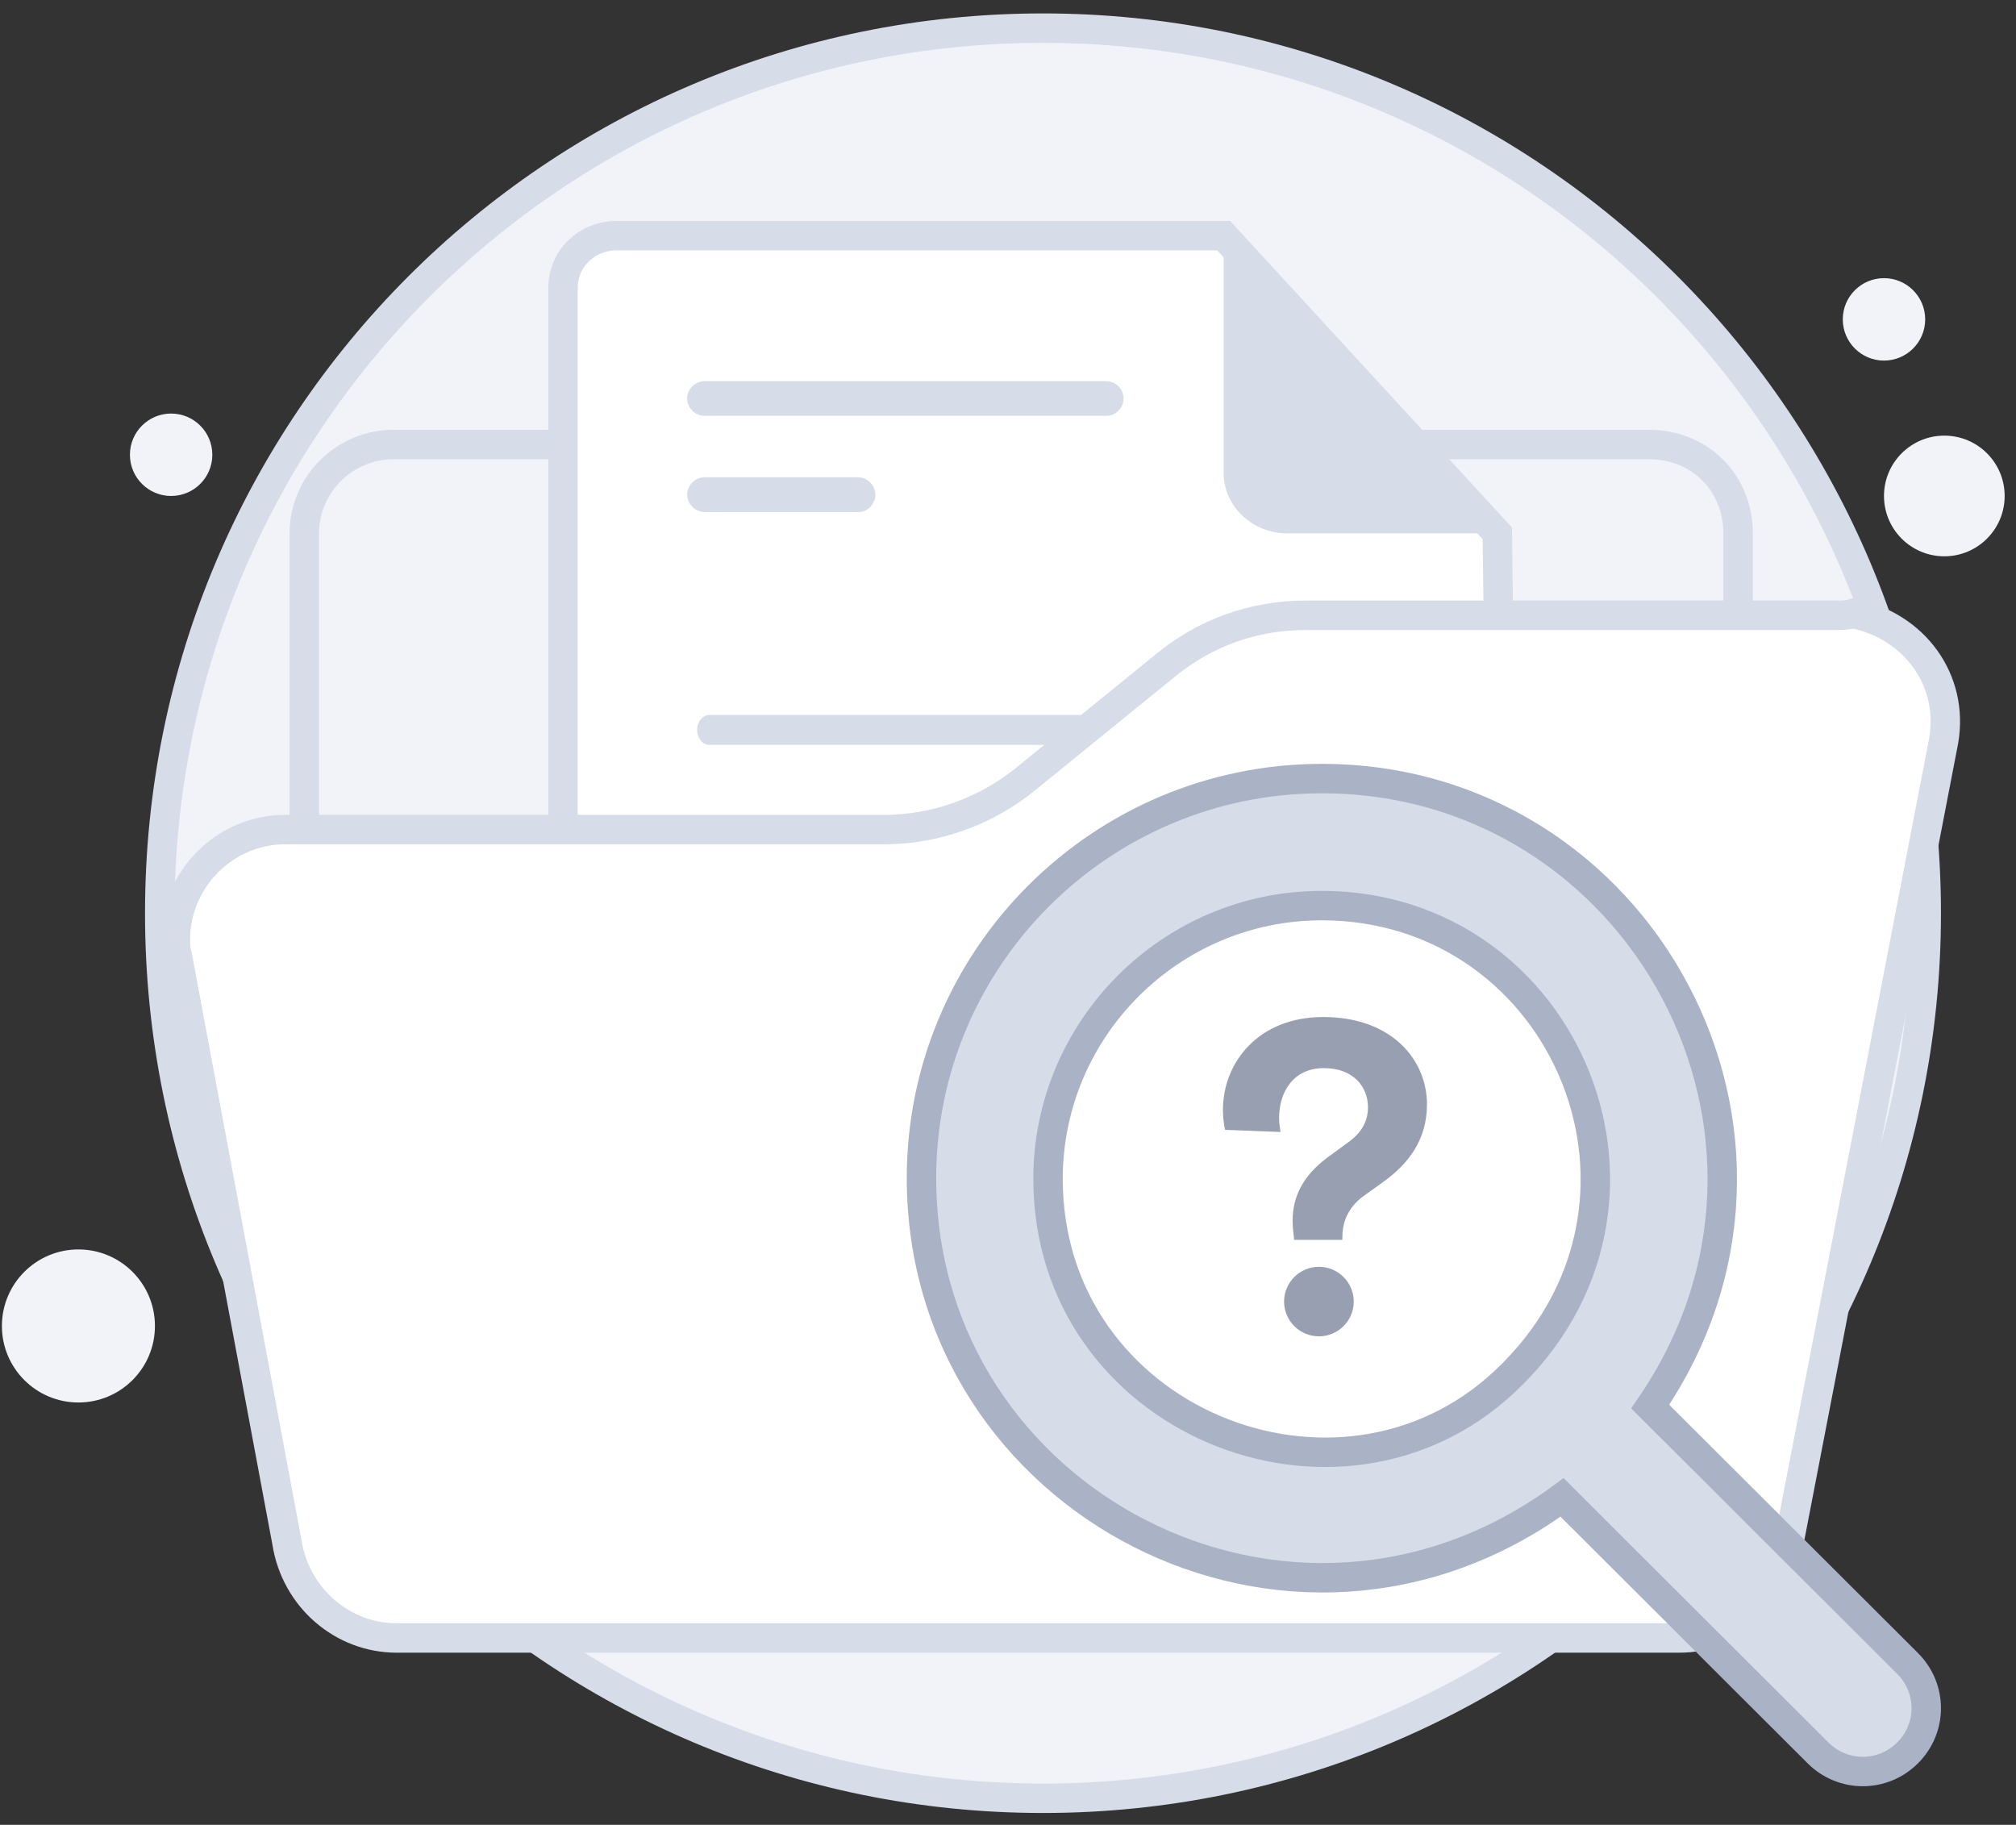 <svg width="137" height="124" viewBox="0 0 137 124" fill="none" xmlns="http://www.w3.org/2000/svg">
<rect x="0" y="0" width="137" height="124" fill="#333333" stroke="none"/>
<path d="M70.878 122.196C104.027 122.196 130.901 95.321 130.901 62.054C130.901 28.787 104.027 1.912 70.878 1.912C37.729 1.912 10.855 28.787 10.855 62.054C10.855 95.321 37.729 122.196 70.878 122.196Z" fill="#F1F3F9" stroke="#D6DCE8" stroke-width="2" stroke-miterlimit="10"/>
<path d="M26.719 30.207H112.077C115.511 30.207 118.115 32.812 118.115 36.245V90.349C118.115 93.782 115.511 96.386 112.077 96.386H26.719C23.286 96.386 20.681 93.782 20.681 90.349V36.245C20.681 32.812 23.523 30.207 26.719 30.207Z" fill="#F1F3F9" stroke="#D6DCE8" stroke-width="2" stroke-miterlimit="10"/>
<path d="M101.752 36.241L102.477 94.651C102.477 96.647 100.845 98.189 98.849 98.189H41.89C39.894 98.189 38.262 96.556 38.262 94.651V19.552C38.262 17.556 39.894 16.015 41.89 16.015H83.158L101.752 36.241Z" fill="white" stroke="#D6DCE8" stroke-width="2" stroke-miterlimit="10"/>
<path d="M75.177 28.259H47.876C47.241 28.259 46.697 27.715 46.697 27.08C46.697 26.445 47.241 25.901 47.876 25.901H75.177C75.811 25.901 76.356 26.445 76.356 27.08C76.356 27.715 75.811 28.259 75.177 28.259Z" fill="#D6DCE8"/>
<path d="M58.397 34.79H47.876C47.241 34.79 46.697 34.246 46.697 33.611C46.697 32.976 47.241 32.432 47.876 32.432H58.306C58.941 32.432 59.486 32.976 59.486 33.611C59.486 34.246 58.941 34.79 58.397 34.79Z" fill="#D6DCE8"/>
<path d="M83.158 16.015V32.159C83.158 34.427 85.154 36.241 87.421 36.241H101.752" fill="#D6DCE8"/>
<path d="M94.152 48.582H84.254H81.801H48.217C47.794 48.582 47.371 49.006 47.371 49.599C47.371 50.108 47.709 50.617 48.217 50.617H81.801H84.254H94.067C94.66 50.617 94.998 50.193 94.998 49.599C94.998 49.091 94.66 48.582 94.152 48.582Z" fill="#D6DCE8"/>
<path d="M119.773 64.895V91.533C119.773 94.966 117.05 97.808 113.498 97.808H25.772C22.339 97.808 19.497 94.966 19.497 91.533V62.646" stroke="#1676EE" stroke-width="3" stroke-linecap="round" stroke-linejoin="round"/>
<path d="M112.314 49.978H84.611C81.888 49.978 79.284 50.925 77.271 52.583L70.049 58.502C68.037 60.16 65.432 61.107 62.709 61.107H31.454C28.258 61.107 25.654 63.711 25.654 66.908C25.654 67.144 25.654 67.5 25.772 67.736L31.573 98.281C32.047 101.122 34.414 103.253 37.374 103.253H104.264C107.105 103.253 109.591 101.24 110.065 98.399L118.115 56.608C118.707 53.411 116.576 50.57 113.38 49.978C112.906 49.978 112.551 49.978 112.314 49.978Z" fill="white"/>
<path d="M124.745 41.809H88.755C85.203 41.809 81.888 42.993 79.165 45.243L69.694 52.938C67.09 55.069 63.656 56.371 60.105 56.371H19.379C15.235 56.371 11.92 59.804 11.92 63.83C11.92 64.185 11.92 64.54 12.039 64.895L19.497 104.792C20.089 108.581 23.286 111.304 26.956 111.304H114.09C117.879 111.304 120.957 108.699 121.549 104.911L132.085 50.333C132.796 46.19 130.073 42.52 125.929 41.691C125.574 41.809 125.1 41.809 124.745 41.809Z" fill="white" stroke="#D6DCE8" stroke-width="2" stroke-miterlimit="10"/>
<path d="M132.129 37.802C134.393 37.802 136.229 35.966 136.229 33.702C136.229 31.437 134.393 29.602 132.129 29.602C129.864 29.602 128.029 31.437 128.029 33.702C128.029 35.966 129.864 37.802 132.129 37.802Z" fill="#F1F3F9"/>
<path d="M128.029 24.502C129.575 24.502 130.829 23.248 130.829 21.702C130.829 20.155 129.575 18.902 128.029 18.902C126.482 18.902 125.229 20.155 125.229 21.702C125.229 23.248 126.482 24.502 128.029 24.502Z" fill="#F1F3F9"/>
<path d="M11.629 33.702C13.175 33.702 14.429 32.448 14.429 30.902C14.429 29.355 13.175 28.102 11.629 28.102C10.082 28.102 8.829 29.355 8.829 30.902C8.829 32.448 10.082 33.702 11.629 33.702Z" fill="#F1F3F9"/>
<path d="M5.329 95.302C8.201 95.302 10.529 92.974 10.529 90.102C10.529 87.23 8.201 84.902 5.329 84.902C2.457 84.902 0.129 87.23 0.129 90.102C0.129 92.974 2.457 95.302 5.329 95.302Z" fill="#F1F3F9"/>
<path d="M123.545 119.112L106.152 101.753C87.793 115.254 62.62 102.09 62.62 80.054C62.62 65.058 74.844 52.906 89.822 52.906C111.467 52.906 124.753 77.209 112.143 95.581L129.633 113.036C131.324 114.724 131.324 117.424 129.633 119.112C127.942 120.8 125.236 120.8 123.545 119.112ZM89.822 61.538C79.579 61.538 71.221 69.88 71.221 80.102C71.221 96.545 90.933 104.453 102.239 93.893C115.042 81.934 106.49 61.538 89.822 61.538Z" fill="#D6DCE8" stroke="#AAB2C5" stroke-width="2" stroke-miterlimit="10"/>
<path d="M87.937 84.153C87.889 83.767 87.841 83.381 87.841 82.947C87.841 81.356 88.517 79.909 90.208 78.656L91.658 77.595C92.576 76.92 92.962 76.148 92.962 75.232C92.962 73.882 91.996 72.58 89.967 72.58C87.841 72.58 86.923 74.268 86.923 75.955C86.923 76.293 86.971 76.63 87.019 76.92L83.251 76.775C83.154 76.341 83.106 75.859 83.106 75.425C83.106 72.194 85.522 69.108 89.918 69.108C94.556 69.108 96.972 72.001 96.972 75.039C96.972 77.402 95.764 79.041 94.025 80.295L92.817 81.163C91.754 81.886 91.223 82.851 91.223 84.056V84.249H87.937V84.153ZM89.628 86.082C90.933 86.082 91.996 87.142 91.996 88.444C91.996 89.746 90.933 90.807 89.628 90.807C88.324 90.807 87.261 89.746 87.261 88.444C87.261 87.142 88.324 86.082 89.628 86.082Z" fill="#989FB0"/>
</svg>

